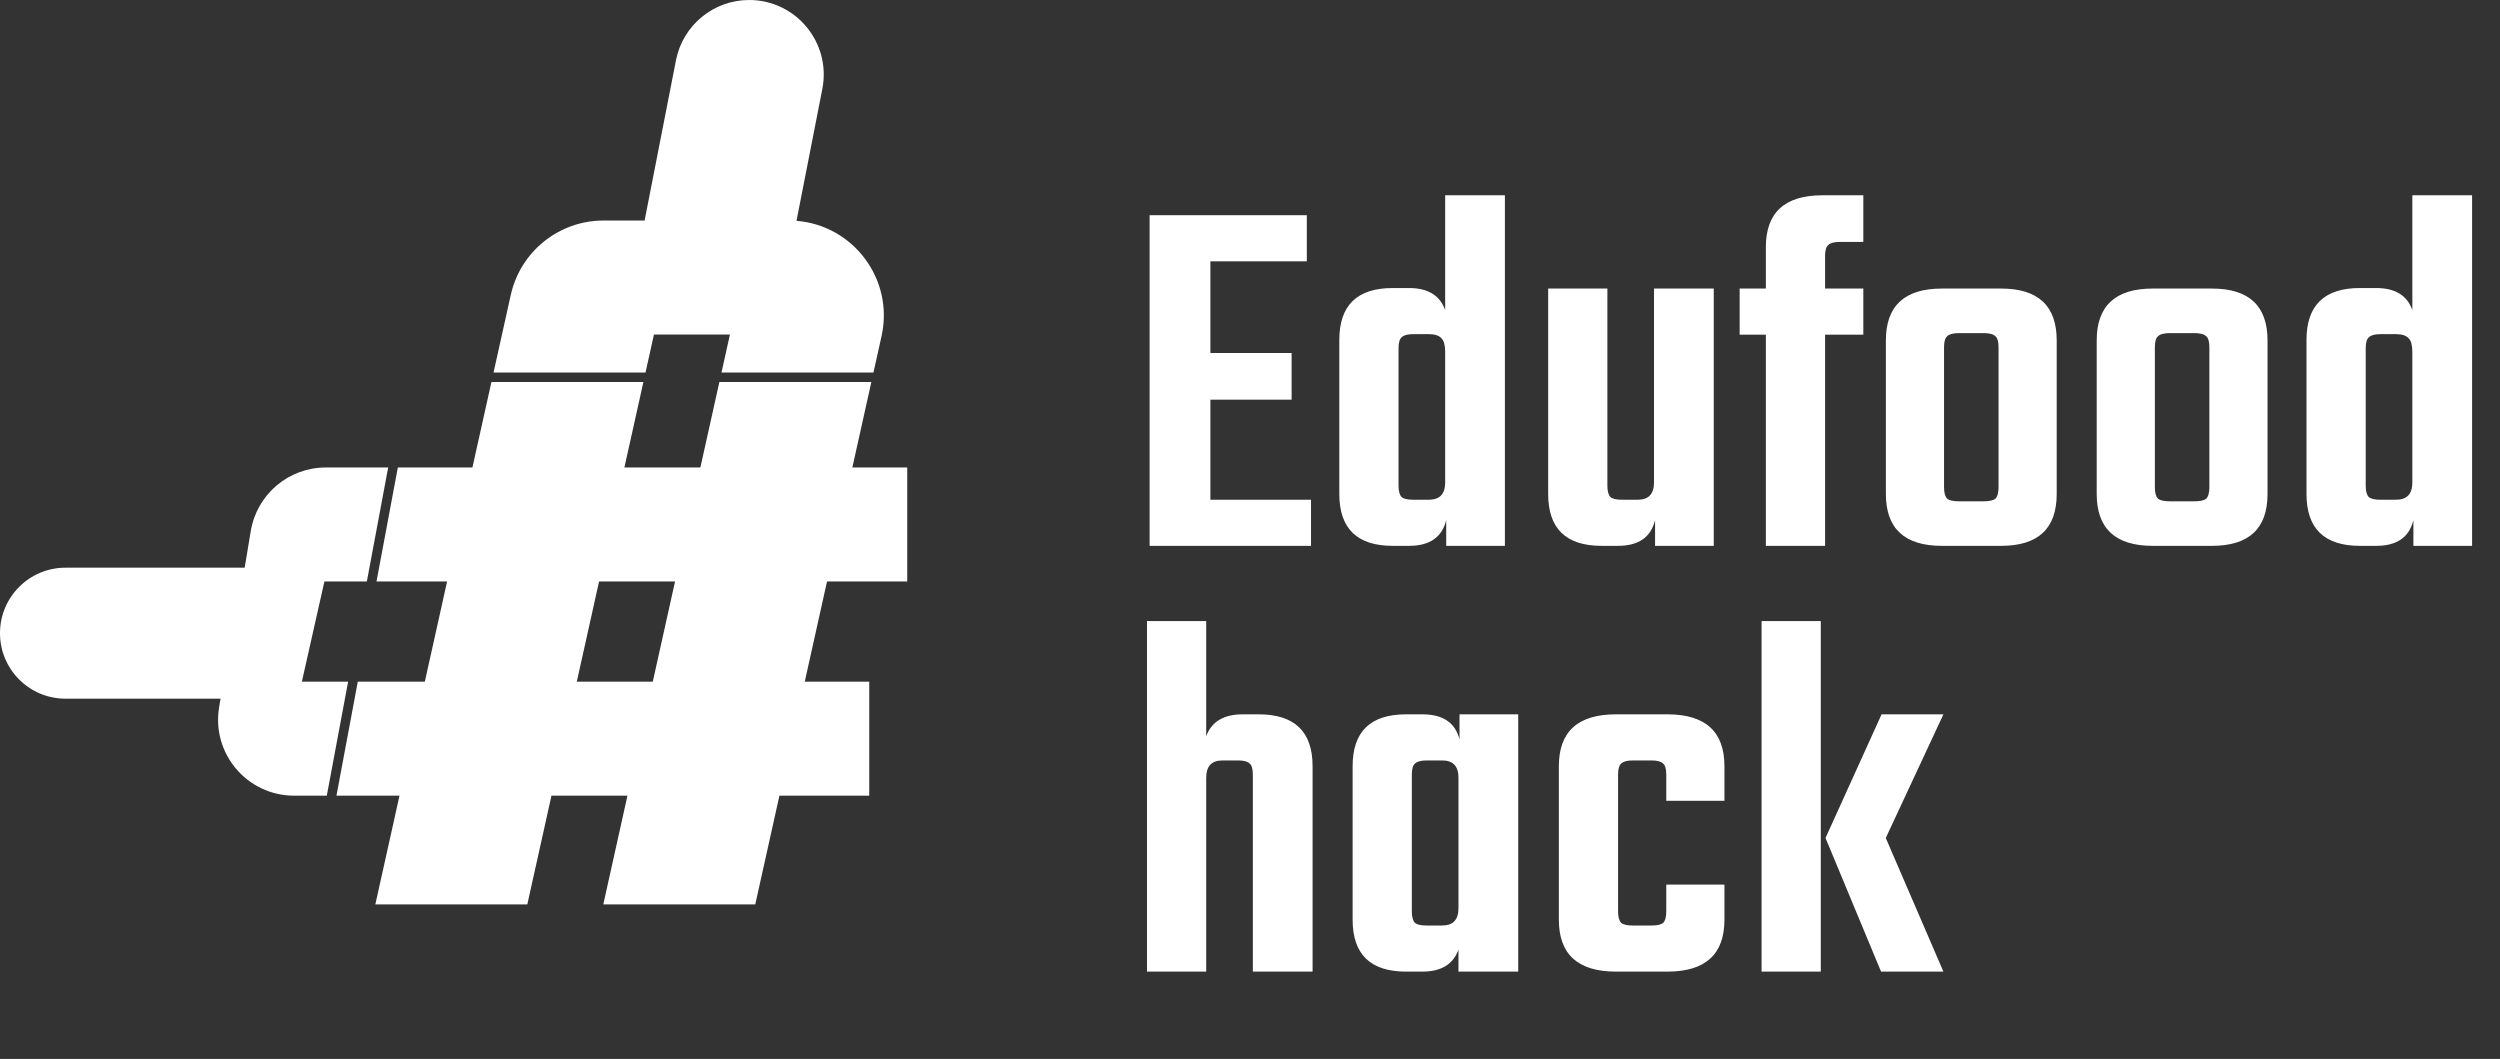 <svg width="229" height="97" viewBox="0 0 229 97" fill="none" xmlns="http://www.w3.org/2000/svg">
<rect x="0" y="0" width="229" height="97" fill="#333333" stroke="none"/>
<path d="M110.872 45.776H120.088V50H105.304V19.712H119.704V23.936H110.872V32.336H118.312V36.608H110.872V45.776ZM132.377 17.888H137.849V50H132.473V47.648C132.089 49.216 130.953 50 129.065 50H127.577C124.313 50 122.681 48.416 122.681 45.248V31.136C122.681 27.968 124.313 26.384 127.577 26.384H129.065C130.793 26.384 131.897 27.056 132.377 28.4V17.888ZM129.449 45.776H130.889C131.881 45.776 132.377 45.248 132.377 44.192V32.24C132.377 31.632 132.265 31.216 132.041 30.992C131.817 30.736 131.433 30.608 130.889 30.608H129.449C128.937 30.608 128.585 30.704 128.393 30.896C128.201 31.056 128.105 31.392 128.105 31.904V44.48C128.105 44.992 128.201 45.344 128.393 45.536C128.585 45.696 128.937 45.776 129.449 45.776ZM151.508 26.432H156.98V50H151.604V47.648C151.22 49.216 150.084 50 148.196 50H146.708C143.444 50 141.812 48.416 141.812 45.248V26.432H147.236V44.48C147.236 44.992 147.332 45.344 147.524 45.536C147.716 45.696 148.068 45.776 148.58 45.776H150.02C151.012 45.776 151.508 45.248 151.508 44.192V26.432ZM170.68 22.16H168.52C168.008 22.16 167.656 22.256 167.464 22.448C167.272 22.608 167.176 22.944 167.176 23.456V26.432H170.68V30.656H167.176V50H161.752V30.656H159.352V26.432H161.752V22.64C161.752 19.472 163.48 17.888 166.936 17.888H170.68V22.16ZM177.882 26.432H183.306C186.698 26.432 188.394 28.016 188.394 31.184V45.248C188.394 48.416 186.698 50 183.306 50H177.882C174.458 50 172.746 48.416 172.746 45.248V31.184C172.746 28.016 174.458 26.432 177.882 26.432ZM183.066 44.624V31.808C183.066 31.296 182.97 30.96 182.778 30.8C182.586 30.608 182.218 30.512 181.674 30.512H179.466C178.922 30.512 178.554 30.608 178.362 30.8C178.17 30.96 178.074 31.296 178.074 31.808V44.624C178.074 45.136 178.17 45.488 178.362 45.68C178.554 45.84 178.922 45.92 179.466 45.92H181.674C182.218 45.92 182.586 45.84 182.778 45.68C182.97 45.488 183.066 45.136 183.066 44.624ZM197.194 26.432H202.618C206.01 26.432 207.706 28.016 207.706 31.184V45.248C207.706 48.416 206.01 50 202.618 50H197.194C193.77 50 192.058 48.416 192.058 45.248V31.184C192.058 28.016 193.77 26.432 197.194 26.432ZM202.378 44.624V31.808C202.378 31.296 202.282 30.96 202.09 30.8C201.898 30.608 201.53 30.512 200.986 30.512H198.778C198.234 30.512 197.866 30.608 197.674 30.8C197.482 30.96 197.386 31.296 197.386 31.808V44.624C197.386 45.136 197.482 45.488 197.674 45.68C197.866 45.84 198.234 45.92 198.778 45.92H200.986C201.53 45.92 201.898 45.84 202.09 45.68C202.282 45.488 202.378 45.136 202.378 44.624ZM220.971 17.888H226.443V50H221.067V47.648C220.683 49.216 219.547 50 217.659 50H216.171C212.907 50 211.275 48.416 211.275 45.248V31.136C211.275 27.968 212.907 26.384 216.171 26.384H217.659C219.387 26.384 220.491 27.056 220.971 28.4V17.888ZM218.043 45.776H219.483C220.475 45.776 220.971 45.248 220.971 44.192V32.24C220.971 31.632 220.859 31.216 220.635 30.992C220.411 30.736 220.027 30.608 219.483 30.608H218.043C217.531 30.608 217.179 30.704 216.987 30.896C216.795 31.056 216.699 31.392 216.699 31.904V44.48C216.699 44.992 216.795 45.344 216.987 45.536C217.179 45.696 217.531 45.776 218.043 45.776ZM113.848 65.432H115.288C118.584 65.432 120.232 67.016 120.232 70.184V89H114.76V70.952C114.76 70.44 114.664 70.104 114.472 69.944C114.28 69.752 113.928 69.656 113.416 69.656H111.976C110.984 69.656 110.488 70.184 110.488 71.24V89H105.064V56.888H110.488V67.448C110.968 66.104 112.088 65.432 113.848 65.432ZM133.692 65.432H139.068V89H133.596V86.984C133.116 88.328 132.012 89 130.284 89H128.796C125.532 89 123.9 87.416 123.9 84.248V70.184C123.9 67.016 125.532 65.432 128.796 65.432H130.284C132.172 65.432 133.308 66.2 133.692 67.736V65.432ZM130.668 84.776H132.108C133.1 84.776 133.596 84.248 133.596 83.192V71.24C133.596 70.184 133.1 69.656 132.108 69.656H130.668C130.156 69.656 129.804 69.752 129.612 69.944C129.42 70.104 129.324 70.44 129.324 70.952V83.48C129.324 83.992 129.42 84.344 129.612 84.536C129.804 84.696 130.156 84.776 130.668 84.776ZM157.959 73.352H152.631V70.952C152.631 70.44 152.535 70.104 152.343 69.944C152.151 69.752 151.799 69.656 151.287 69.656H149.559C149.047 69.656 148.695 69.752 148.503 69.944C148.311 70.104 148.215 70.44 148.215 70.952V83.48C148.215 83.992 148.311 84.344 148.503 84.536C148.695 84.696 149.047 84.776 149.559 84.776H151.287C151.799 84.776 152.151 84.696 152.343 84.536C152.535 84.344 152.631 83.992 152.631 83.48V81.032H157.959V84.248C157.959 87.416 156.215 89 152.727 89H148.023C144.535 89 142.791 87.416 142.791 84.248V70.184C142.791 67.016 144.535 65.432 148.023 65.432H152.727C156.215 65.432 157.959 67.016 157.959 70.184V73.352ZM178.017 65.432L172.737 76.76L178.017 89H172.305L167.217 76.76L172.353 65.432H178.017ZM161.361 89V56.888H166.785V89H161.361Z" fill="white"/>
<path fill-rule="evenodd" clip-rule="evenodd" d="M68.623 0C65.356 0 62.547 2.313 61.92 5.518L59.046 20.201H55.281C51.203 20.201 47.672 23.033 46.788 27.014L45.208 34.121H59.129L59.902 30.641H66.862L66.089 34.121H80.009L80.75 30.789C81.906 25.587 78.165 20.641 72.96 20.229L75.326 8.143C76.152 3.924 72.922 0 68.623 0ZM79.816 34.991H65.895L55.262 82.843H69.182L79.816 34.991ZM58.935 34.991H45.015L34.381 82.843H48.302L58.935 34.991Z" fill="white"/>
<path fill-rule="evenodd" clip-rule="evenodd" d="M35.557 42.822H29.837C26.435 42.822 23.531 45.282 22.972 48.638L22.412 52H6C2.686 52 0 54.686 0 58C0 61.314 2.686 64 6 64H20.201L20.072 64.778C19.365 69.02 22.636 72.882 26.937 72.882H29.935L31.888 62.442H27.651L29.716 53.262H33.604L35.557 42.822ZM32.773 62.442L30.82 72.882H79.622V62.442H32.773ZM34.489 53.262L36.442 42.822H83.103V53.262H34.489Z" fill="white"/>
</svg>
